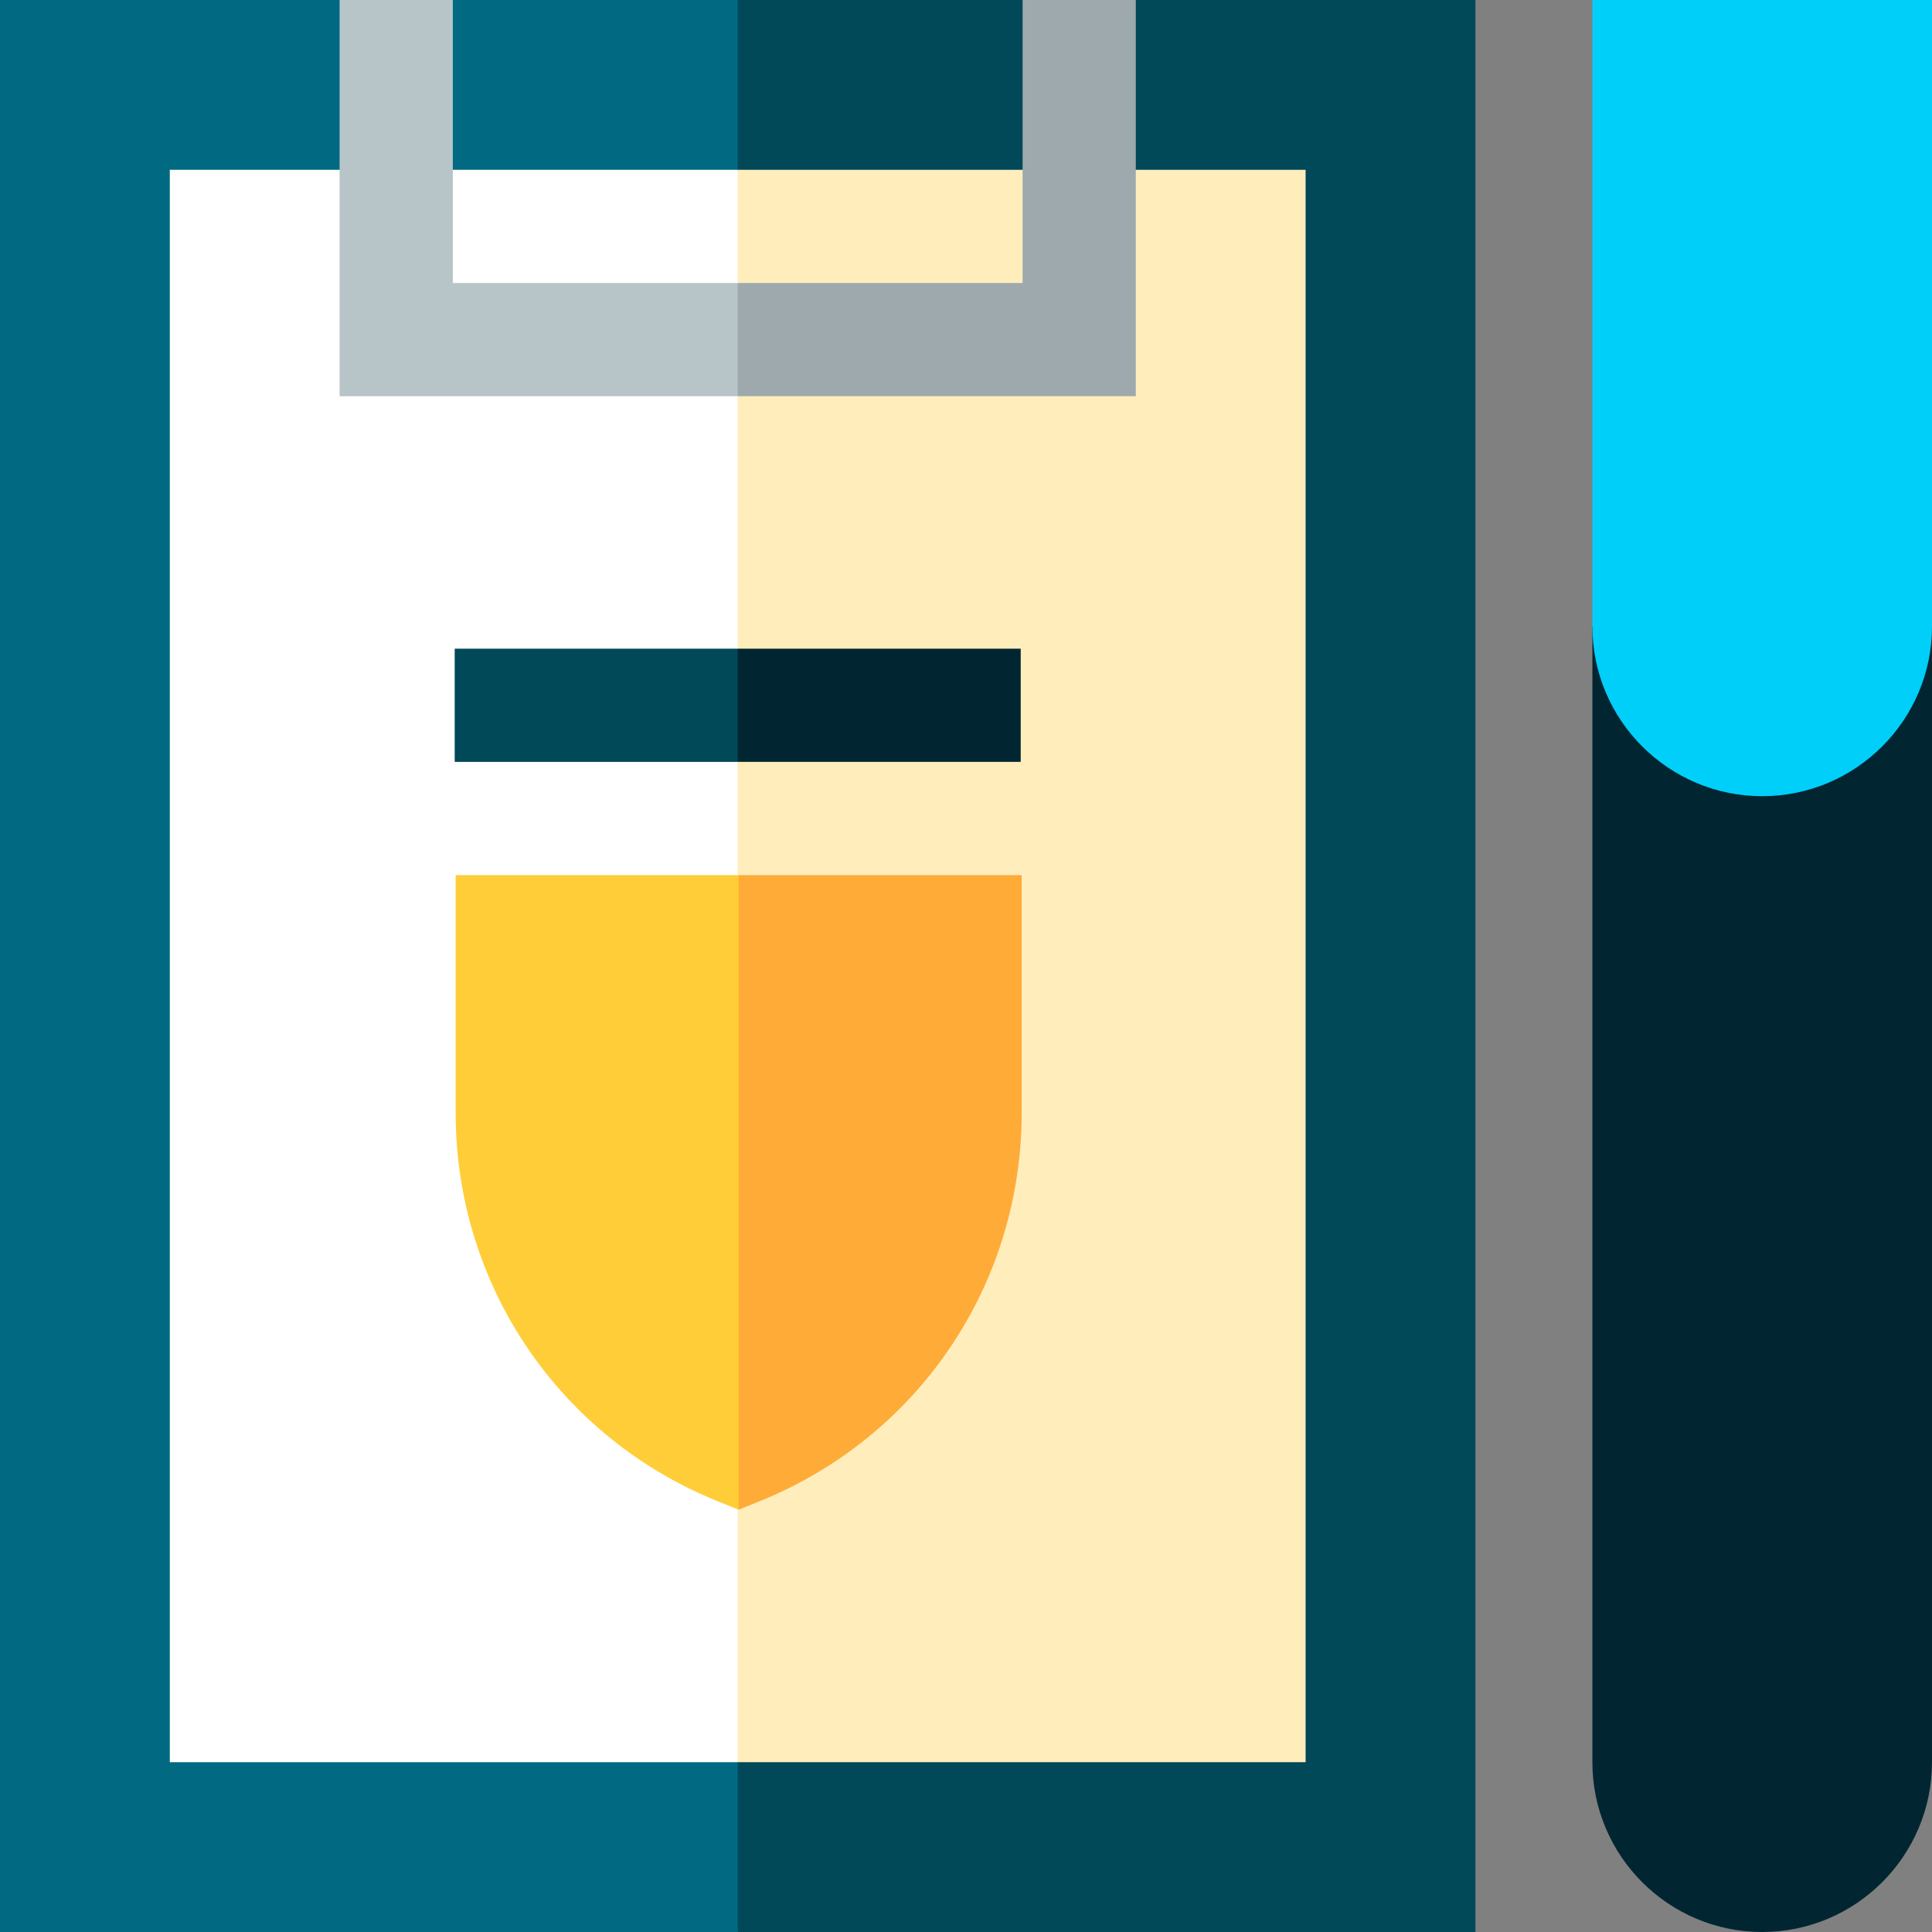 <?xml version="1.0" encoding="iso-8859-1"?>
<!-- Generator: Adobe Illustrator 22.0.0, SVG Export Plug-In . SVG Version: 6.00 Build 0)  -->
<svg xmlns="http://www.w3.org/2000/svg" xmlns:xlink="http://www.w3.org/1999/xlink" version="1.1" id="Capa_1" x="0px" y="0px" viewBox="0 0 512 512" style="enable-background:new 0 0 512 512;" xml:space="preserve" width="512" height="512">
<rect x="0" y="0" width="512" height="512" fill="#808080" stroke="none"/>
<g>
	<path style="fill:#012631;" d="M422,166v301c0,24.813,20.187,45,45,45s45-20.187,45-45V166H422z"/>
	<path style="fill:#00CFFA;" d="M422,0v166c0,24.813,20.187,45,45,45s45-20.187,45-45V0H422z"/>
	<polygon style="fill:#014859;" points="301,0 286,20 271,0 195.5,0 75.5,256 195.5,512 391,512 391,0  "/>
	<polygon style="fill:#016A82;" points="120,0 105,20 90,0 0,0 0,512 195.5,512 195.5,0  "/>
	<polygon style="fill:#FFEEBC;" points="346,45 195.5,45 128.858,256 195.5,467 346,467  "/>
	<rect x="45" y="45" style="fill:#FFFFFF;" width="150.5" height="422"/>
	<polygon style="fill:#9DA9AD;" points="301,0 271,0 271,75 195.5,75 175.5,90 195.5,105 301,105  "/>
	<polygon style="fill:#B7C5C8;" points="120,75 120,0 90,0 90,105 195.5,105 195.5,75  "/>
	<polygon style="fill:#012631;" points="270.5,171.909 195.5,171.909 183.447,186.909 195.5,201.909 270.5,201.909  "/>
	<rect x="120.5" y="171.909" style="fill:#014859;" width="75" height="30"/>
	<path style="fill:#FFAB37;" d="M195.75,231.909l-45,84.091l45,84.091l5.629-2.278c42.141-17.061,69.371-57.459,69.371-102.919   v-62.985H195.75z"/>
	<path style="fill:#FFCD37;" d="M120.75,231.909v62.985c0,45.46,27.23,85.858,69.371,102.919l5.629,2.278V231.909H120.75z"/>
</g>















</svg>
